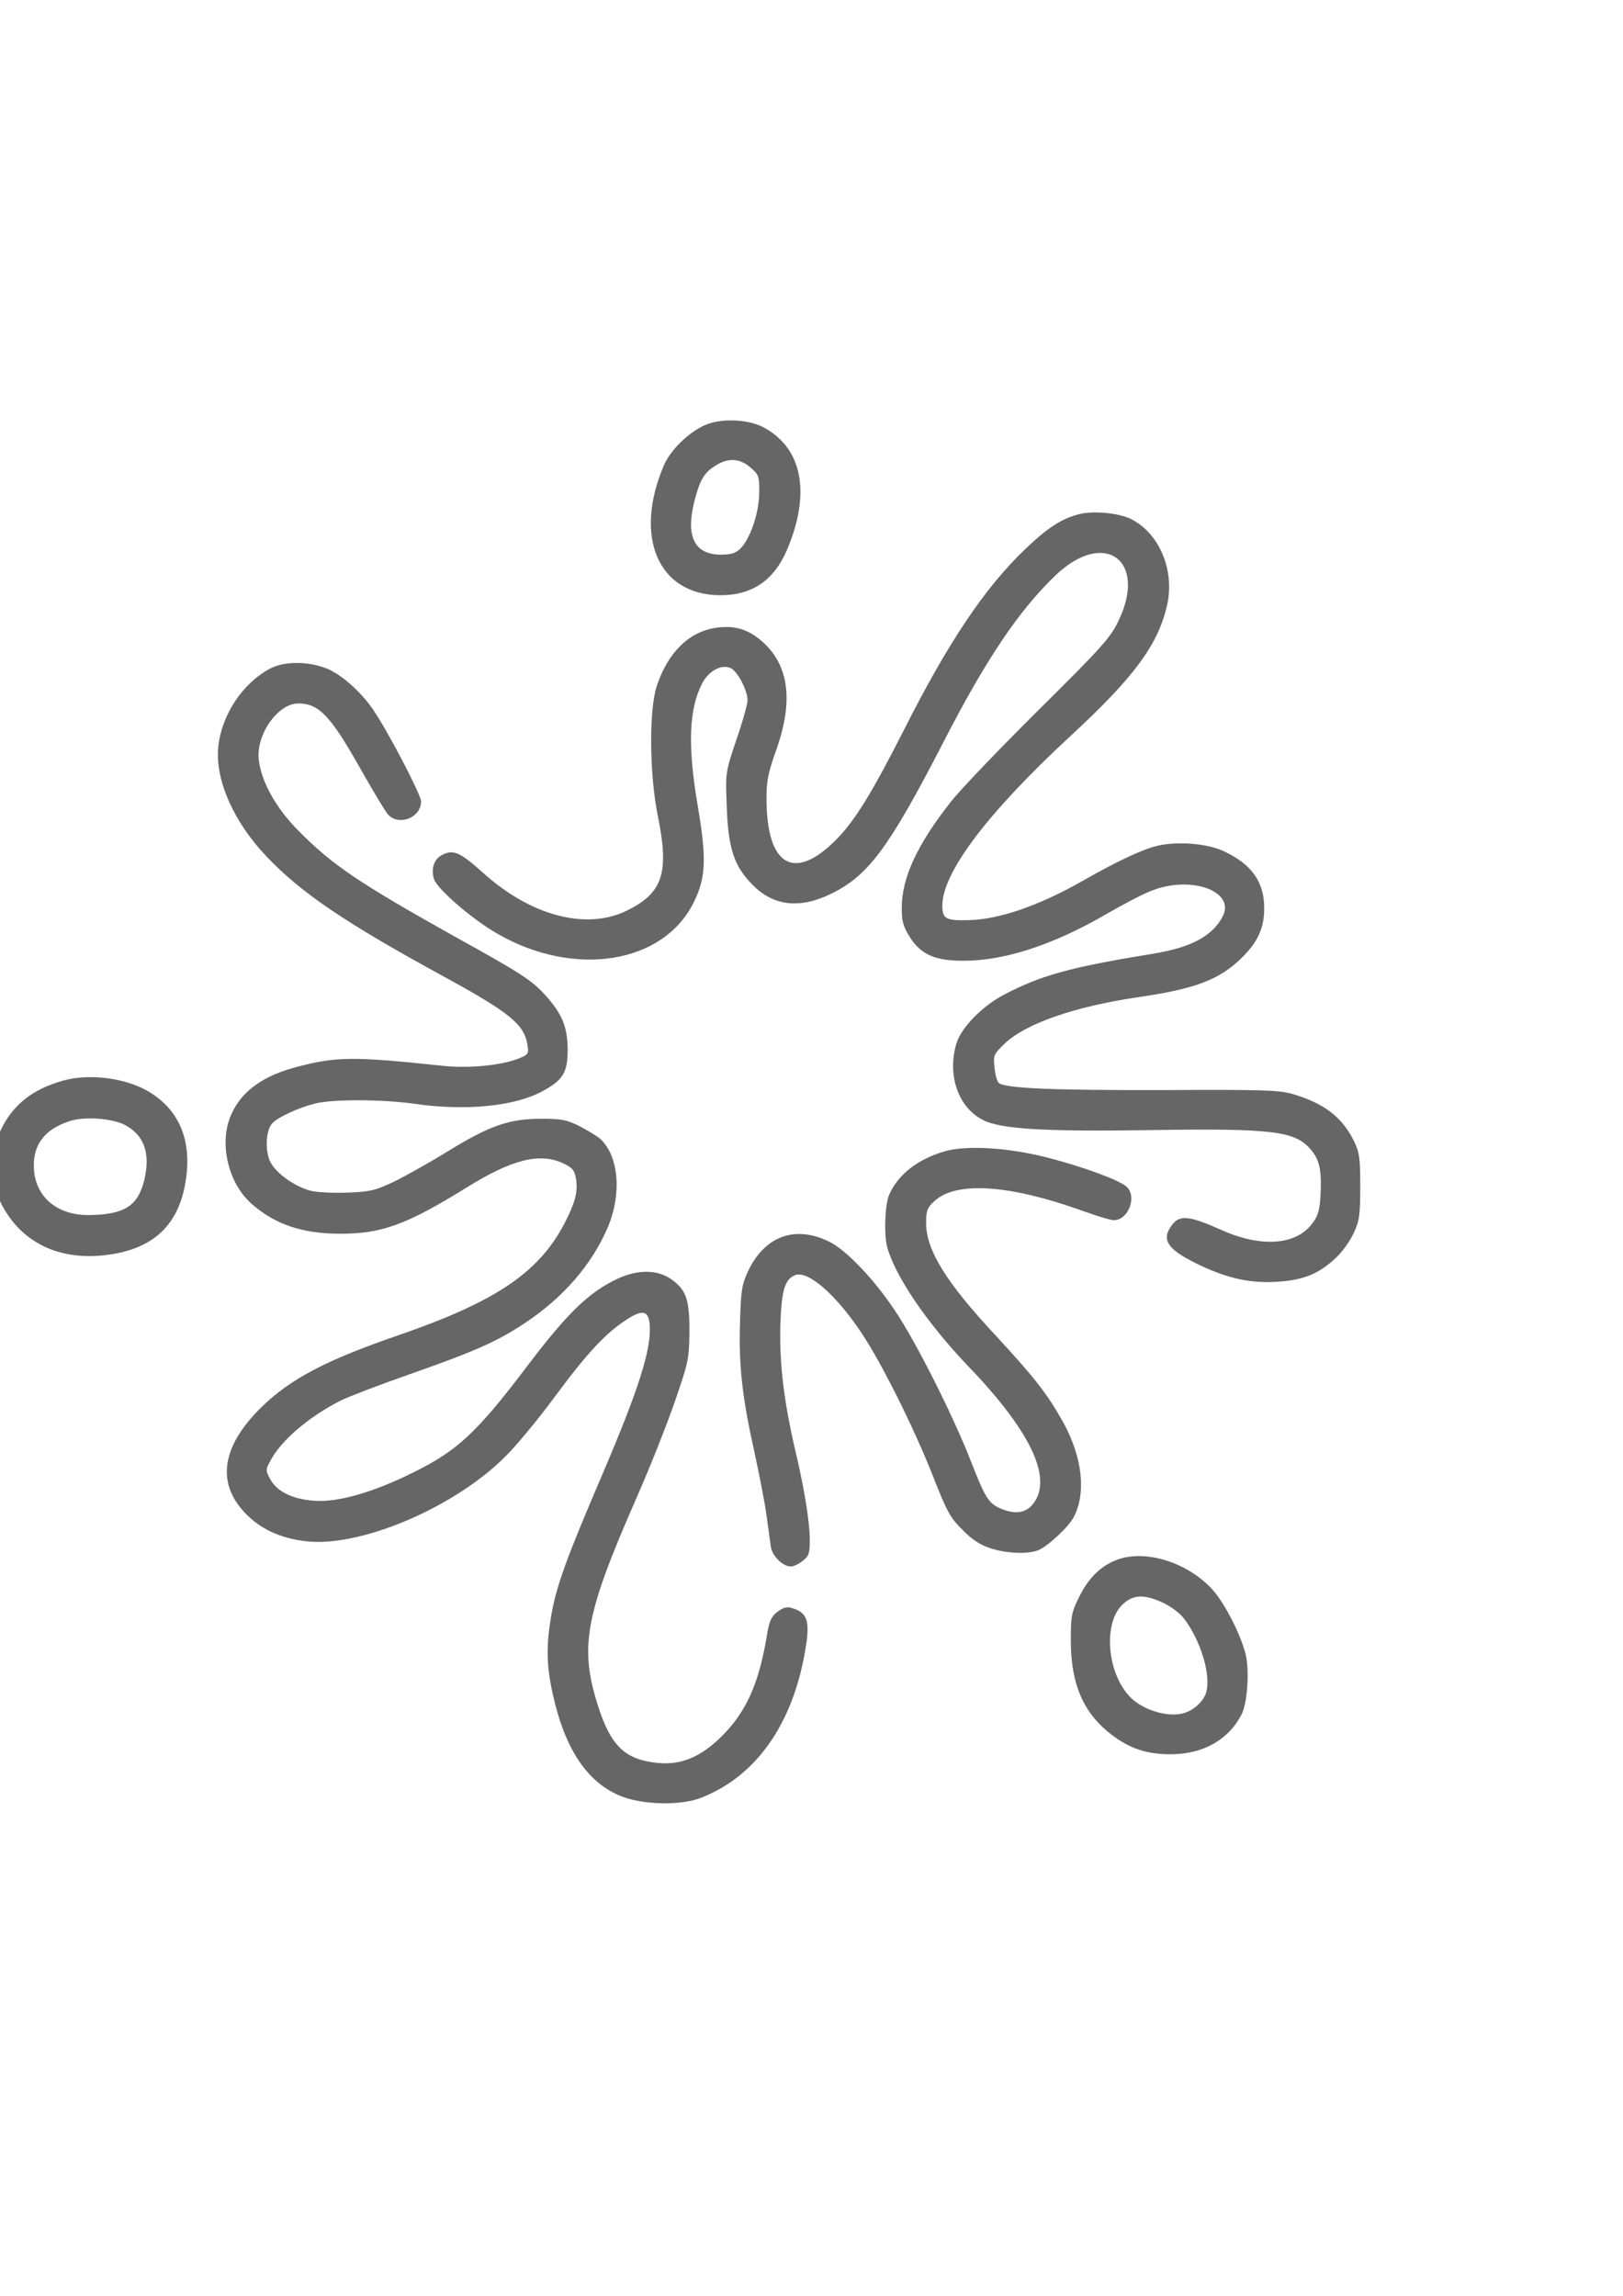 <?xml version="1.0" encoding="UTF-8" standalone="no"?>
<!-- Created with Inkscape (http://www.inkscape.org/) -->

<svg
   width="210mm"
   height="297mm"
   viewBox="0 0 210 297"
   version="1.1"
   id="svg5"
   xml:space="preserve"
   inkscape:version="1.2.2 (732a01da63, 2022-12-09)"
   sodipodi:docname="transparente.svg"
   xmlns:inkscape="http://www.inkscape.org/namespaces/inkscape"
   xmlns:sodipodi="http://sodipodi.sourceforge.net/DTD/sodipodi-0.dtd"
   xmlns="http://www.w3.org/2000/svg"
   xmlns:svg="http://www.w3.org/2000/svg"><sodipodi:namedview
     id="namedview7"
     pagecolor="#ffffff"
     bordercolor="#000000"
     borderopacity="0.25"
     inkscape:showpageshadow="2"
     inkscape:pageopacity="0.0"
     inkscape:pagecheckerboard="0"
     inkscape:deskcolor="#d1d1d1"
     inkscape:document-units="mm"
     showgrid="false"
     inkscape:zoom="0.46769781"
     inkscape:cx="25.657593"
     inkscape:cy="562.32891"
     inkscape:window-width="1366"
     inkscape:window-height="705"
     inkscape:window-x="-8"
     inkscape:window-y="-8"
     inkscape:window-maximized="1"
     inkscape:current-layer="layer1" /><defs
     id="defs2" /><g
     inkscape:label="Capa 1"
     inkscape:groupmode="layer"
     id="layer1"><g
       transform="matrix(0.035,0,0,-0.035,-1.971,233.452)"
       fill="#000000"
       stroke="none"
       id="g21"
       style="fill:#666666;fill-opacity:1"><path
         d="m 2679,5105 c -63,-20 -141,-92 -168,-154 -114,-266 -21,-481 209,-481 119,0 200,57 248,173 87,209 53,374 -92,449 -51,26 -138,32 -197,13 z m 153,-164 c 30,-26 32,-33 31,-92 0,-73 -33,-170 -69,-206 -18,-18 -34,-23 -73,-23 -98,0 -131,68 -97,200 20,77 36,104 79,130 46,29 90,26 129,-9 z"
         id="path9"
         style="fill:#666666;fill-opacity:1" /><path
         d="m 4047,4770 c -66,-17 -116,-49 -199,-128 -151,-144 -286,-345 -451,-672 -118,-232 -180,-333 -249,-403 -156,-158 -258,-98 -258,152 0,64 6,96 37,182 63,179 46,311 -53,398 -54,47 -104,61 -175,50 -98,-16 -174,-92 -215,-215 -29,-90 -27,-329 5,-484 42,-208 17,-282 -118,-347 -150,-72 -355,-17 -531,143 -84,75 -109,86 -151,63 -29,-15 -40,-52 -28,-89 14,-38 140,-147 234,-201 284,-164 614,-112 726,116 45,91 48,160 15,355 -38,223 -33,357 15,452 24,48 72,74 106,59 26,-12 62,-81 63,-119 0,-13 -18,-79 -41,-145 -41,-122 -41,-122 -36,-247 5,-155 27,-222 96,-291 78,-79 176,-89 293,-31 136,68 210,168 410,555 161,314 283,493 419,623 180,169 338,52 230,-171 -30,-63 -61,-97 -296,-330 -144,-143 -290,-295 -323,-338 -125,-158 -182,-282 -182,-392 0,-51 5,-69 30,-109 42,-65 94,-88 204,-87 151,1 331,61 525,174 57,33 129,71 160,83 147,61 317,1 267,-94 -38,-72 -116,-114 -257,-137 -306,-50 -413,-79 -552,-152 -80,-42 -158,-122 -175,-180 -35,-117 7,-237 99,-283 65,-33 224,-43 614,-37 456,7 540,-3 598,-73 32,-37 40,-79 35,-169 -3,-55 -9,-75 -31,-104 -61,-80 -189,-89 -338,-22 -114,51 -150,55 -178,20 -43,-55 -22,-90 84,-143 109,-54 195,-75 293,-70 103,5 160,27 225,87 25,23 55,65 68,94 21,45 24,67 24,172 0,106 -3,126 -24,169 -44,88 -111,139 -228,173 -50,14 -113,16 -473,14 -409,-1 -591,6 -612,27 -6,6 -13,31 -15,57 -5,44 -4,48 39,89 77,73 257,136 496,171 208,30 298,65 379,145 59,58 83,110 83,183 0,98 -47,164 -152,212 -59,27 -164,36 -238,20 -54,-11 -154,-58 -280,-130 -161,-92 -311,-144 -425,-146 -82,-2 -95,5 -95,54 0,122 168,344 474,627 233,215 322,335 356,479 31,130 -26,268 -131,322 -46,23 -139,32 -192,19 z"
         id="path11"
         style="fill:#666666;fill-opacity:1" /><path
         d="m 1055,4199 c -102,-54 -181,-173 -192,-292 -11,-121 57,-274 177,-401 130,-137 293,-247 658,-446 243,-133 296,-176 308,-251 6,-34 4,-37 -34,-52 -63,-25 -186,-37 -282,-26 -322,34 -387,34 -527,-2 -133,-33 -215,-92 -253,-181 -45,-104 -10,-252 77,-328 87,-76 187,-110 328,-110 152,0 244,33 465,170 169,105 270,130 357,91 34,-16 43,-26 48,-54 9,-49 -1,-90 -42,-169 -95,-182 -254,-289 -613,-413 -268,-92 -399,-161 -506,-265 -152,-148 -170,-287 -53,-401 58,-57 136,-89 231,-97 203,-15 538,130 722,314 39,38 121,137 183,221 119,161 187,234 262,283 61,41 85,37 89,-15 8,-89 -40,-239 -175,-555 -132,-308 -169,-409 -188,-517 -20,-113 -19,-190 5,-295 45,-205 129,-329 255,-378 80,-31 216,-34 290,-6 204,78 341,270 388,545 17,97 10,132 -29,150 -35,15 -47,14 -77,-9 -20,-16 -28,-35 -37,-93 -29,-171 -76,-275 -164,-363 -78,-78 -152,-109 -239,-100 -119,12 -172,62 -219,208 -71,221 -49,338 142,773 51,116 115,278 143,360 49,142 51,155 52,255 0,118 -12,152 -66,191 -52,37 -125,38 -201,2 -104,-49 -183,-125 -331,-320 -195,-258 -265,-321 -451,-409 -135,-64 -256,-97 -336,-91 -81,5 -140,34 -164,79 -18,32 -18,36 -1,67 38,75 142,164 260,224 28,14 142,58 254,97 245,86 326,122 428,190 143,95 247,216 306,353 53,125 41,266 -29,329 -11,9 -44,29 -74,45 -48,24 -66,28 -145,28 -119,-1 -188,-25 -346,-122 -68,-42 -158,-92 -199,-112 -66,-31 -86,-36 -170,-39 -52,-2 -113,1 -136,7 -60,16 -129,66 -149,108 -19,40 -16,112 6,139 19,23 96,59 159,75 67,17 253,16 370,-1 190,-27 371,-9 474,48 75,41 91,69 91,155 -1,82 -21,130 -82,198 -51,56 -89,81 -335,217 -354,198 -452,264 -578,391 -83,84 -137,180 -147,262 -11,93 70,209 146,209 77,0 120,-46 233,-247 46,-81 91,-156 100,-165 42,-42 121,-9 121,50 0,24 -119,253 -176,337 -45,68 -122,135 -175,155 -71,27 -155,26 -207,-1 z"
         id="path13"
         style="fill:#666666;fill-opacity:1" /><path
         d="M 290,2676 C 178,2645 104,2587 60,2495 35,2443 30,2420 30,2358 c 0,-63 5,-84 30,-135 73,-146 216,-215 395,-191 164,22 256,105 285,257 30,158 -17,278 -137,348 -84,49 -217,66 -313,39 z m 228,-164 c 71,-37 95,-105 72,-202 -23,-97 -73,-129 -202,-131 -117,-2 -197,63 -206,165 -7,91 36,151 131,182 54,18 158,11 205,-14 z"
         id="path15"
         style="fill:#666666;fill-opacity:1" /><path
         d="m 3550,2415 c -101,-29 -175,-87 -207,-162 -15,-36 -19,-141 -8,-188 27,-107 147,-284 300,-444 239,-248 319,-426 234,-517 -26,-27 -63,-31 -113,-10 -45,19 -58,40 -112,179 -66,168 -202,439 -280,554 -78,117 -179,222 -241,253 -127,63 -240,22 -302,-110 -22,-48 -26,-71 -29,-188 -5,-159 8,-276 53,-478 18,-83 39,-189 45,-235 6,-46 14,-98 16,-116 5,-34 44,-73 74,-73 10,0 29,9 44,21 23,18 26,28 26,77 0,65 -20,191 -55,337 -41,178 -57,313 -54,452 4,132 16,175 55,190 47,18 150,-71 244,-212 74,-110 194,-350 265,-530 52,-133 65,-156 110,-200 35,-36 66,-56 104,-68 59,-19 136,-22 175,-7 34,13 114,87 132,123 46,88 32,219 -37,346 -60,108 -106,167 -252,325 -184,197 -256,315 -257,414 0,47 4,58 30,82 80,75 277,62 547,-35 52,-19 105,-35 117,-35 54,0 87,88 47,124 -27,24 -159,73 -291,107 -143,37 -298,47 -380,24 z"
         id="path17"
         style="fill:#666666;fill-opacity:1" /><path
         d="m 4189,906 c -60,-21 -108,-67 -142,-136 -30,-60 -32,-72 -32,-165 0,-160 47,-268 151,-347 68,-52 133,-73 224,-72 117,2 209,55 256,147 22,42 30,163 15,224 -19,73 -75,183 -120,235 -90,101 -246,152 -352,114 z m 167,-160 c 28,-13 63,-39 77,-58 61,-79 100,-206 83,-271 -9,-37 -53,-75 -96,-82 -57,-10 -139,17 -182,59 -91,88 -106,284 -27,350 38,33 78,33 145,2 z"
         id="path19"
         style="fill:#666666;fill-opacity:1" /></g></g></svg>
